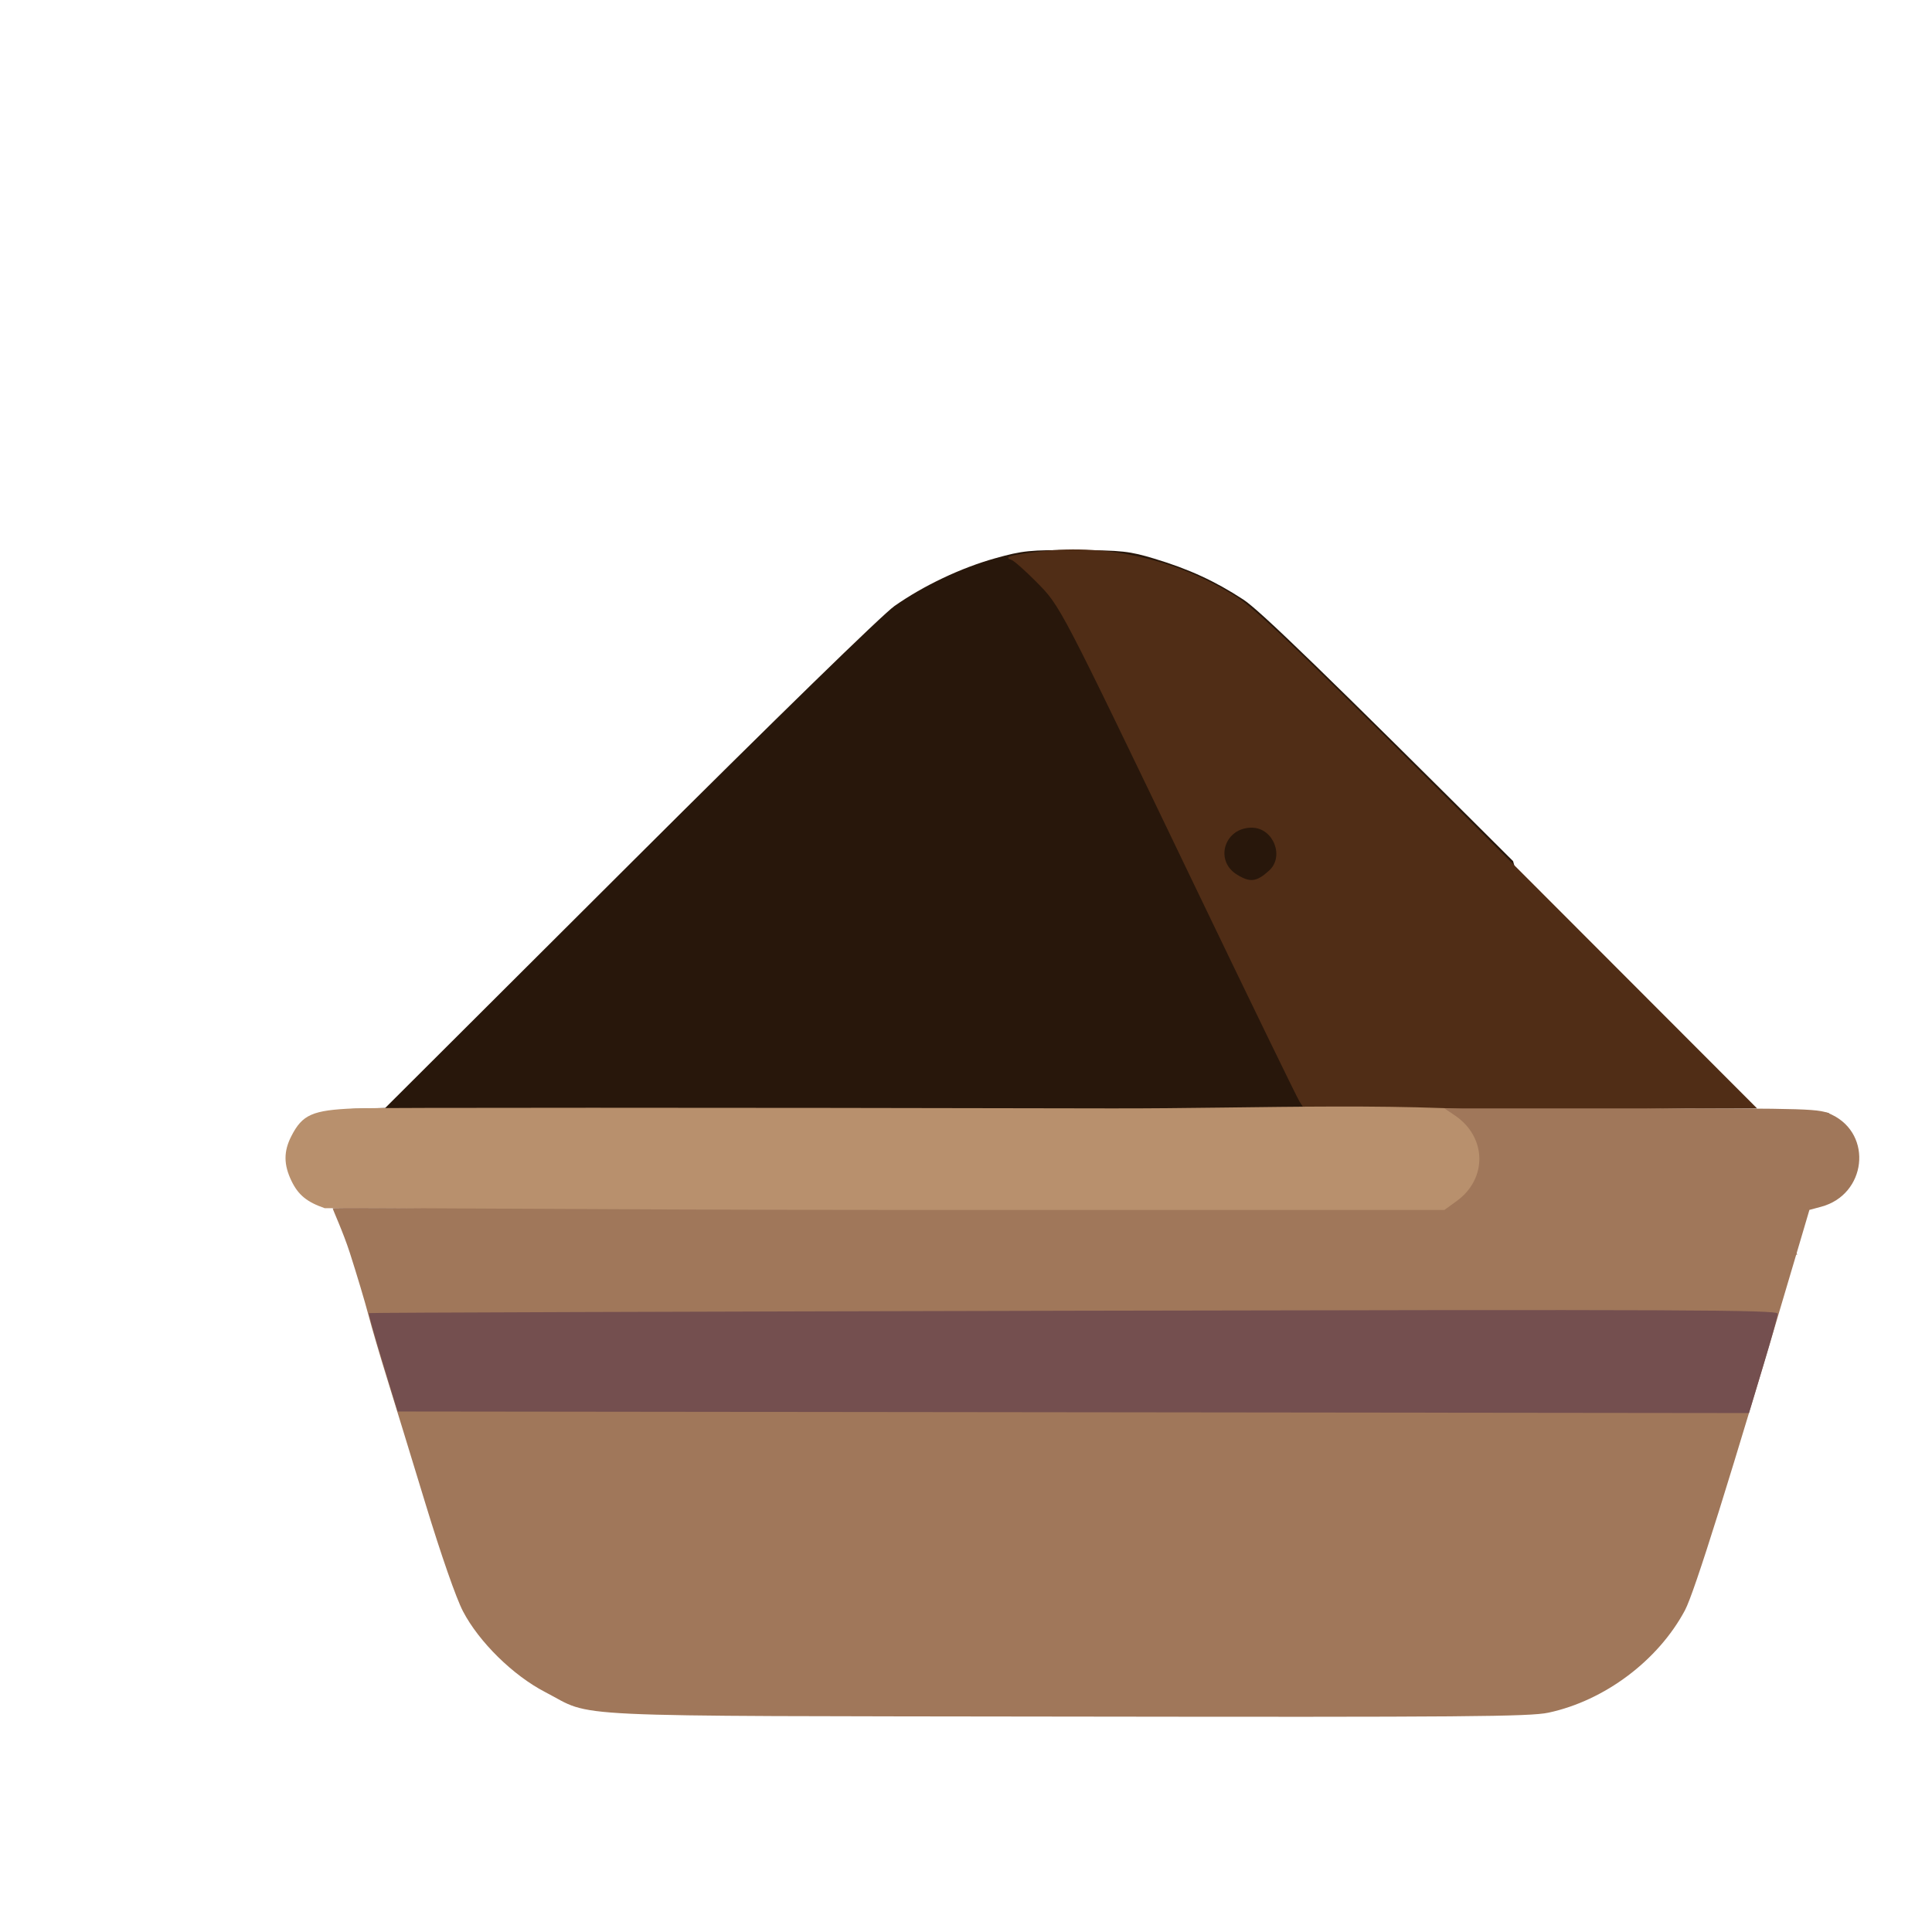 <?xml version="1.0" encoding="UTF-8" standalone="no"?>
<!-- Created with Inkscape (http://www.inkscape.org/) -->

<svg
   width="64"
   height="64"
   viewBox="0 0 16.933 16.933"
   version="1.1"
   id="svg5"
   inkscape:version="1.2 (dc2aedaf03, 2022-05-15)"
   sodipodi:docname="chocolat_en_poudre.svg"
   xmlns:inkscape="http://www.inkscape.org/namespaces/inkscape"
   xmlns:sodipodi="http://sodipodi.sourceforge.net/DTD/sodipodi-0.dtd"
   xmlns="http://www.w3.org/2000/svg"
   xmlns:svg="http://www.w3.org/2000/svg">
  <sodipodi:namedview
     id="namedview7"
     pagecolor="#ffffff"
     bordercolor="#666666"
     borderopacity="1.0"
     inkscape:pageshadow="2"
     inkscape:pageopacity="0.0"
     inkscape:pagecheckerboard="0"
     inkscape:document-units="mm"
     showgrid="false"
     units="px"
     inkscape:zoom="11.313709"
     inkscape:cx="23.997436"
     inkscape:cy="29.079766"
     inkscape:window-width="1920"
     inkscape:window-height="1017"
     inkscape:window-x="1912"
     inkscape:window-y="-8"
     inkscape:window-maximized="1"
     inkscape:current-layer="g7483"
     inkscape:showpageshadow="2"
     inkscape:deskcolor="#d1d1d1" />
  <defs
     id="defs2" />
  <g
     inkscape:label="Calque 1"
     inkscape:groupmode="layer"
     id="layer1">
    <g
       id="g4128"
       transform="translate(-0.631,0.126)">
      <g
         id="g5578"
         transform="translate(0.089,0.089)">
        <g
           id="g7501"
           transform="translate(-0.063,0.947)">
          <g
             id="g9467"
             transform="translate(-0.089,-0.803)">
            <g
               id="g10302"
               transform="translate(0.312,-0.045)">
              <g
                 id="g11479"
                 transform="translate(-0.126,0.063)">
                <g
                   id="g11873"
                   transform="translate(-0.236,0.665)">
                  <g
                     id="g12382"
                     transform="translate(-121.985,-82.268)">
                    <g
                       id="g13305"
                       transform="matrix(0.133,0,0,0.133,114.639,78.216)">
                      <g
                         id="g17429"
                         transform="translate(0.905,5.664)">
                        <g
                           id="g18595"
                           transform="translate(-3.363,-8.745)">
                          <g
                             id="g21002"
                             transform="translate(1.708,-2.82)">
                            <g
                               id="g23814"
                               transform="translate(8.725,-1.122)">
                              <g
                                 id="g24838"
                                 transform="translate(11.143,-0.857)">
                                <g
                                   id="g25315"
                                   transform="translate(-3.49,2.493)">
                                <g
                                   id="g27220"
                                   transform="translate(2.468,1.234)">
                                <g
                                   id="g29753"
                                   transform="translate(1.476,-2.374)">
                                <g
                                   id="g30615"
                                   transform="translate(0.92,1.369)">
                                <g
                                   id="g31433"
                                   transform="translate(-2.468,-1.41)">
                                <g
                                   id="g31731"
                                   transform="translate(1.058,-0.705)">
                                <g
                                   id="g33243"
                                   transform="matrix(1.077,0,0,1.077,-7.373,-3.174)">
                                <g
                                   id="g35254"
                                   transform="translate(-2.214,-0.92)">
                                <g
                                   id="g36749"
                                   transform="translate(-0.982,-2.782)">
                                <g
                                   id="g37297"
                                   transform="translate(-6.776,-3.503)">
                                <g
                                   id="g38955"
                                   transform="matrix(1.217,0,0,1.217,-23.105,-18.212)">
                                <g
                                   id="g39618"
                                   transform="translate(-0.269,-0.269)">
                                <g
                                   id="g40032"
                                   transform="translate(-1.901,-3.042)">
                                <g
                                   id="g40543"
                                   transform="translate(0.38,-2.091)">
                                <g
                                   id="g41372"
                                   transform="translate(1.966,-7.93)">
                                <g
                                   id="g43278"
                                   transform="translate(1.521,-0.38)">
                                <g
                                   id="g44210"
                                   transform="matrix(1.158,0,0,1.158,-18.904,-21.776)">
                                <g
                                   id="g44833"
                                   transform="matrix(1.12,0,0,1.12,-12.539,-14.548)">
                                <g
                                   id="g47597"
                                   transform="translate(3.111,-1.244)">
                                <g
                                   id="g48754"
                                   transform="translate(-2.904,-6.637)">
                                <g
                                   id="g234"
                                   transform="matrix(0.041,0,0,0.041,104.64,119.672)">
                                <g
                                   id="g2138"
                                   transform="translate(-86.211,-40.57)">
                                <g
                                   id="g2696"
                                   transform="translate(-124306.44,-9412.237)">
                                <g
                                   id="g3765"
                                   transform="translate(25.356,-50.712)">
                                <g
                                   id="g4557"
                                   transform="translate(46.617,-35.859)">
                                <g
                                   id="g5244"
                                   transform="translate(7.172,14.344)">
                                <g
                                   id="g5807"
                                   transform="translate(-5.198,-21.114)">
                                <g
                                   id="g6945"
                                   transform="translate(-10.143,-243.42)">
                                <g
                                   id="g11108"
                                   transform="translate(18.189,-37.636)">
                                <g
                                   id="g15049"
                                   transform="translate(-65.926,141.995)">
                                <g
                                   id="g19861"
                                   transform="matrix(0.074,0,0,0.074,115423.38,9039.231)">
                                <g
                                   id="g20437"
                                   transform="translate(-478.388,-785.882)">
                                <g
                                   id="g21032"
                                   transform="translate(2047.188,-1072.337)">
                                <g
                                   id="g21869"
                                   transform="matrix(0.043,0,0,0.043,117368,10137.003)">
                                <g
                                   id="g25455"
                                   transform="translate(154741.46,-87178.414)">
                                <g
                                   id="g26278"
                                   transform="translate(-18012.371,-8233.442)">
                                <g
                                   id="g27240"
                                   transform="translate(-0.004,5582.762)">
                                <g
                                   id="g28306"
                                   transform="translate(-15790.441,-2255.777)">
                                <g
                                   id="g33735"
                                   transform="translate(14662.549,-16918.328)">
                                <g
                                   id="g37868"
                                   transform="translate(-5075.498,25941.433)">
                                <g
                                   id="g76752"
                                   transform="matrix(-1,0,0,1,9442.317,-1595.075)">
                                <g
                                   id="g82459"
                                   transform="translate(3383.667,-1127.889)">
                                <g
                                   id="g83208"
                                   transform="matrix(0.203,0,0,0.203,-15348.528,66747.475)">
                                <g
                                   id="g83934"
                                   transform="matrix(-1,0,0,1,240692.18,94139.78)">
                                <g
                                   id="g84550"
                                   transform="translate(-8.7627443e-5,55472.344)">
                                <g
                                   id="g1274"
                                   transform="translate(-66682.337,-43147.393)">
                                <g
                                   id="g2352"
                                   transform="translate(-74780.623,-22188.943)">
                                <g
                                   id="g4123"
                                   transform="translate(-47069.882,-15689.961)">
                                <g
                                   id="g5928">
                                <g
                                   id="g12050"
                                   transform="translate(78161.555,35375.784)">
                                <g
                                   id="g1093"
                                   transform="matrix(0.064,0,0,0.064,-151090.08,201736.02)">
                                <g
                                   id="g1970"
                                   transform="translate(-477269.04,568882.2)">
                                <g
                                   id="g1097"
                                   transform="rotate(180,7281171.5,-2851818.8)">
                                <g
                                   id="g1814"
                                   transform="translate(2547662.7,480719.64)">
                                <g
                                   id="g3865"
                                   transform="translate(552882.75,-3993042.7)">
                                <g
                                   id="g4873"
                                   transform="matrix(-1,0,0,1,8458829.5,2171928.6)">
                                <g
                                   id="g7483"
                                   transform="matrix(1.1,0,0,1.1,477121.62,-2453467.8)">
                                <path
                                   style="fill:#28170b;stroke-width:63981.3"
                                   d="M 12194585,2395975.4 C 8320352.1,6261674 6929728.4,7610221.2 6586822.9,7834061.8 c -588783.3,384343.3 -1131091.1,633852.5 -1847348.2,849941.5 -521274.6,157264.5 -675854.2,174218.1 -1631524.4,178938.6 -963592.3,4759.6 -1110169.1,-10017.5 -1680129,-169381.1 C 716952.67,8494798.3 -59941.484,8126784.5 -666949.16,7701269.9 -913875.58,7528173.7 -3149246.9,5348968.6 -6169345.1,2337127.9 l -5086516.9,-5072610.2 -703795,-20483 c 0,0 26885159,-3998995.2 24154242,5151940.7 z"
                                   id="path7493"
                                   sodipodi:nodetypes="cssssssccc" />
                                <path
                                   style="fill:#502d16;stroke-width:63981.3"
                                   d="m 10433815,-2714166.9 c 2292838,-8917.1 4109778,-45139.7 6834931,-32031.5 L 12081908,2448294.2 C 7981697.4,6554555.5 6882420.5,7607338.6 6485552.6,7863666.6 c -1221420,788886.9 -2706887.7,1140078.7 -4114267.5,972688.1 -640031.6,-76124 -786327.6,-118712.3 -606943.1,-176687.5 52784.7,-17059.3 284621.7,-221856.8 515193.2,-455105.4 C 2786683.4,7691526 2743376.3,7774592.4 5569472.1,1894189.5 6719490.8,-498712.92 7702156,-2521464.7 7753173.4,-2600814.3 l 92758.3,-144272.2 c 12323605.3,-295204.7 15598084.3,-16753.3 2587883.3,30919.6 z m -3976733.5,4827877 c -485699.7,296159.5 -258253.7,993960.5 318632.2,977558.2 436702.2,-12416.8 665820,-599866 347066.2,-889866.6 -260235.8,-236760.4 -392626,-254200.5 -665698.4,-87691.6 z"
                                   id="path7491"
                                   sodipodi:nodetypes="ccsssssssccssss" />
                                <path
                                   style="fill:#b8906d;stroke-width:63981.3"
                                   d="m 18103153,-5787232.6 c -1274233,3694467.6 -8060758,3029466.8 -14280101,3042774.4 -8223023,17594.9 -15296451,17594.9 -15718728,0 -875907,-36496.3 -1083038,-127779.1 -1313066,-578671.6 -161578,-316718.6 -160226,-590914.5 4594,-931380.4 140558,-290355 319123,-436583.1 689867,-564938 12379711.65,0 22646889,-1036131.9 30617434,-967784.4 z"
                                   id="path7489"
                                   sodipodi:nodetypes="ccssscc" />
                                <path
                                   style="fill:#a0775a;stroke-width:63981.3"
                                   d="m 12929087,-15308735 c 1168126,249379 2282396,1085379 2839296,2130229 195373,366557 929573,2711850 2280027,7283208.3 l 307215,1039938.7 246708,66431.8 c 934180,251548.5 1079091,1497257 222416,1911966.8 -267643,129563.5 -360031,132502.2 -4165837,132502.2 h -3892124 l 215879,-145480.8 c 664102,-447538 682868,-1314655.5 38552,-1781395.6 l -254706,-184508.1 H -740530.27 c -6328873.73,0 -11607222.73,60429.9 -11607222.73,33905.2 0,-26525.4 215986,-490146.6 357528,-929885.3 141541,-439739.3 313825,-1015462.7 382852,-1279385.7 69028,-263923.1 242014,-854151 384414,-1311617.6 142400,-457466.7 503731,-1635557.8 802957,-2617980.9 326916,-1073332 638425.5,-1967067 780518.5,-2239347 333217.4,-638515 1043160.8,-1336124 1710651.4,-1680929 1040745.5,-537619 88413.9,-492923 10844838.4,-508983 8281679.7,-12366 9625309.7,-1453 10013080.7,81331 z"
                                   id="path7487"
                                   sodipodi:nodetypes="ssscssscsscssssssssss" />
                                <path
                                   style="fill:#744f4f;stroke-width:63981.3"
                                   d="m 17397246,-8091501 c 164148,543067.9 298452,1028733 298452,1079255.9 0,79649.1 -1945454,87675.6 -14635733.7,60382.4 -8049653.3,-17312.1 -14644839.3,-39356.2 -14655968.3,-48986.7 -11129,-9631.1 119011,-473869.5 289201,-1031641 l 309435,-1014130.6 14048081.3,-16138 14048081.7,-16138 z"
                                   id="path7485" />
                                </g>
                                </g>
                                </g>
                                </g>
                                </g>
                                </g>
                                </g>
                                </g>
                                </g>
                                </g>
                                </g>
                                </g>
                                </g>
                                </g>
                                </g>
                                </g>
                                </g>
                                </g>
                                </g>
                                </g>
                                </g>
                                </g>
                                </g>
                                </g>
                                </g>
                                </g>
                                </g>
                                </g>
                                </g>
                                </g>
                                </g>
                                </g>
                                </g>
                                </g>
                                </g>
                                </g>
                                </g>
                                </g>
                                </g>
                                </g>
                                </g>
                                </g>
                                </g>
                                </g>
                                </g>
                                </g>
                                </g>
                                </g>
                                </g>
                                </g>
                                </g>
                                </g>
                                </g>
                                </g>
                                </g>
                                </g>
                                </g>
                              </g>
                            </g>
                          </g>
                        </g>
                      </g>
                    </g>
                  </g>
                </g>
              </g>
            </g>
          </g>
        </g>
      </g>
    </g>
  </g>
</svg>
